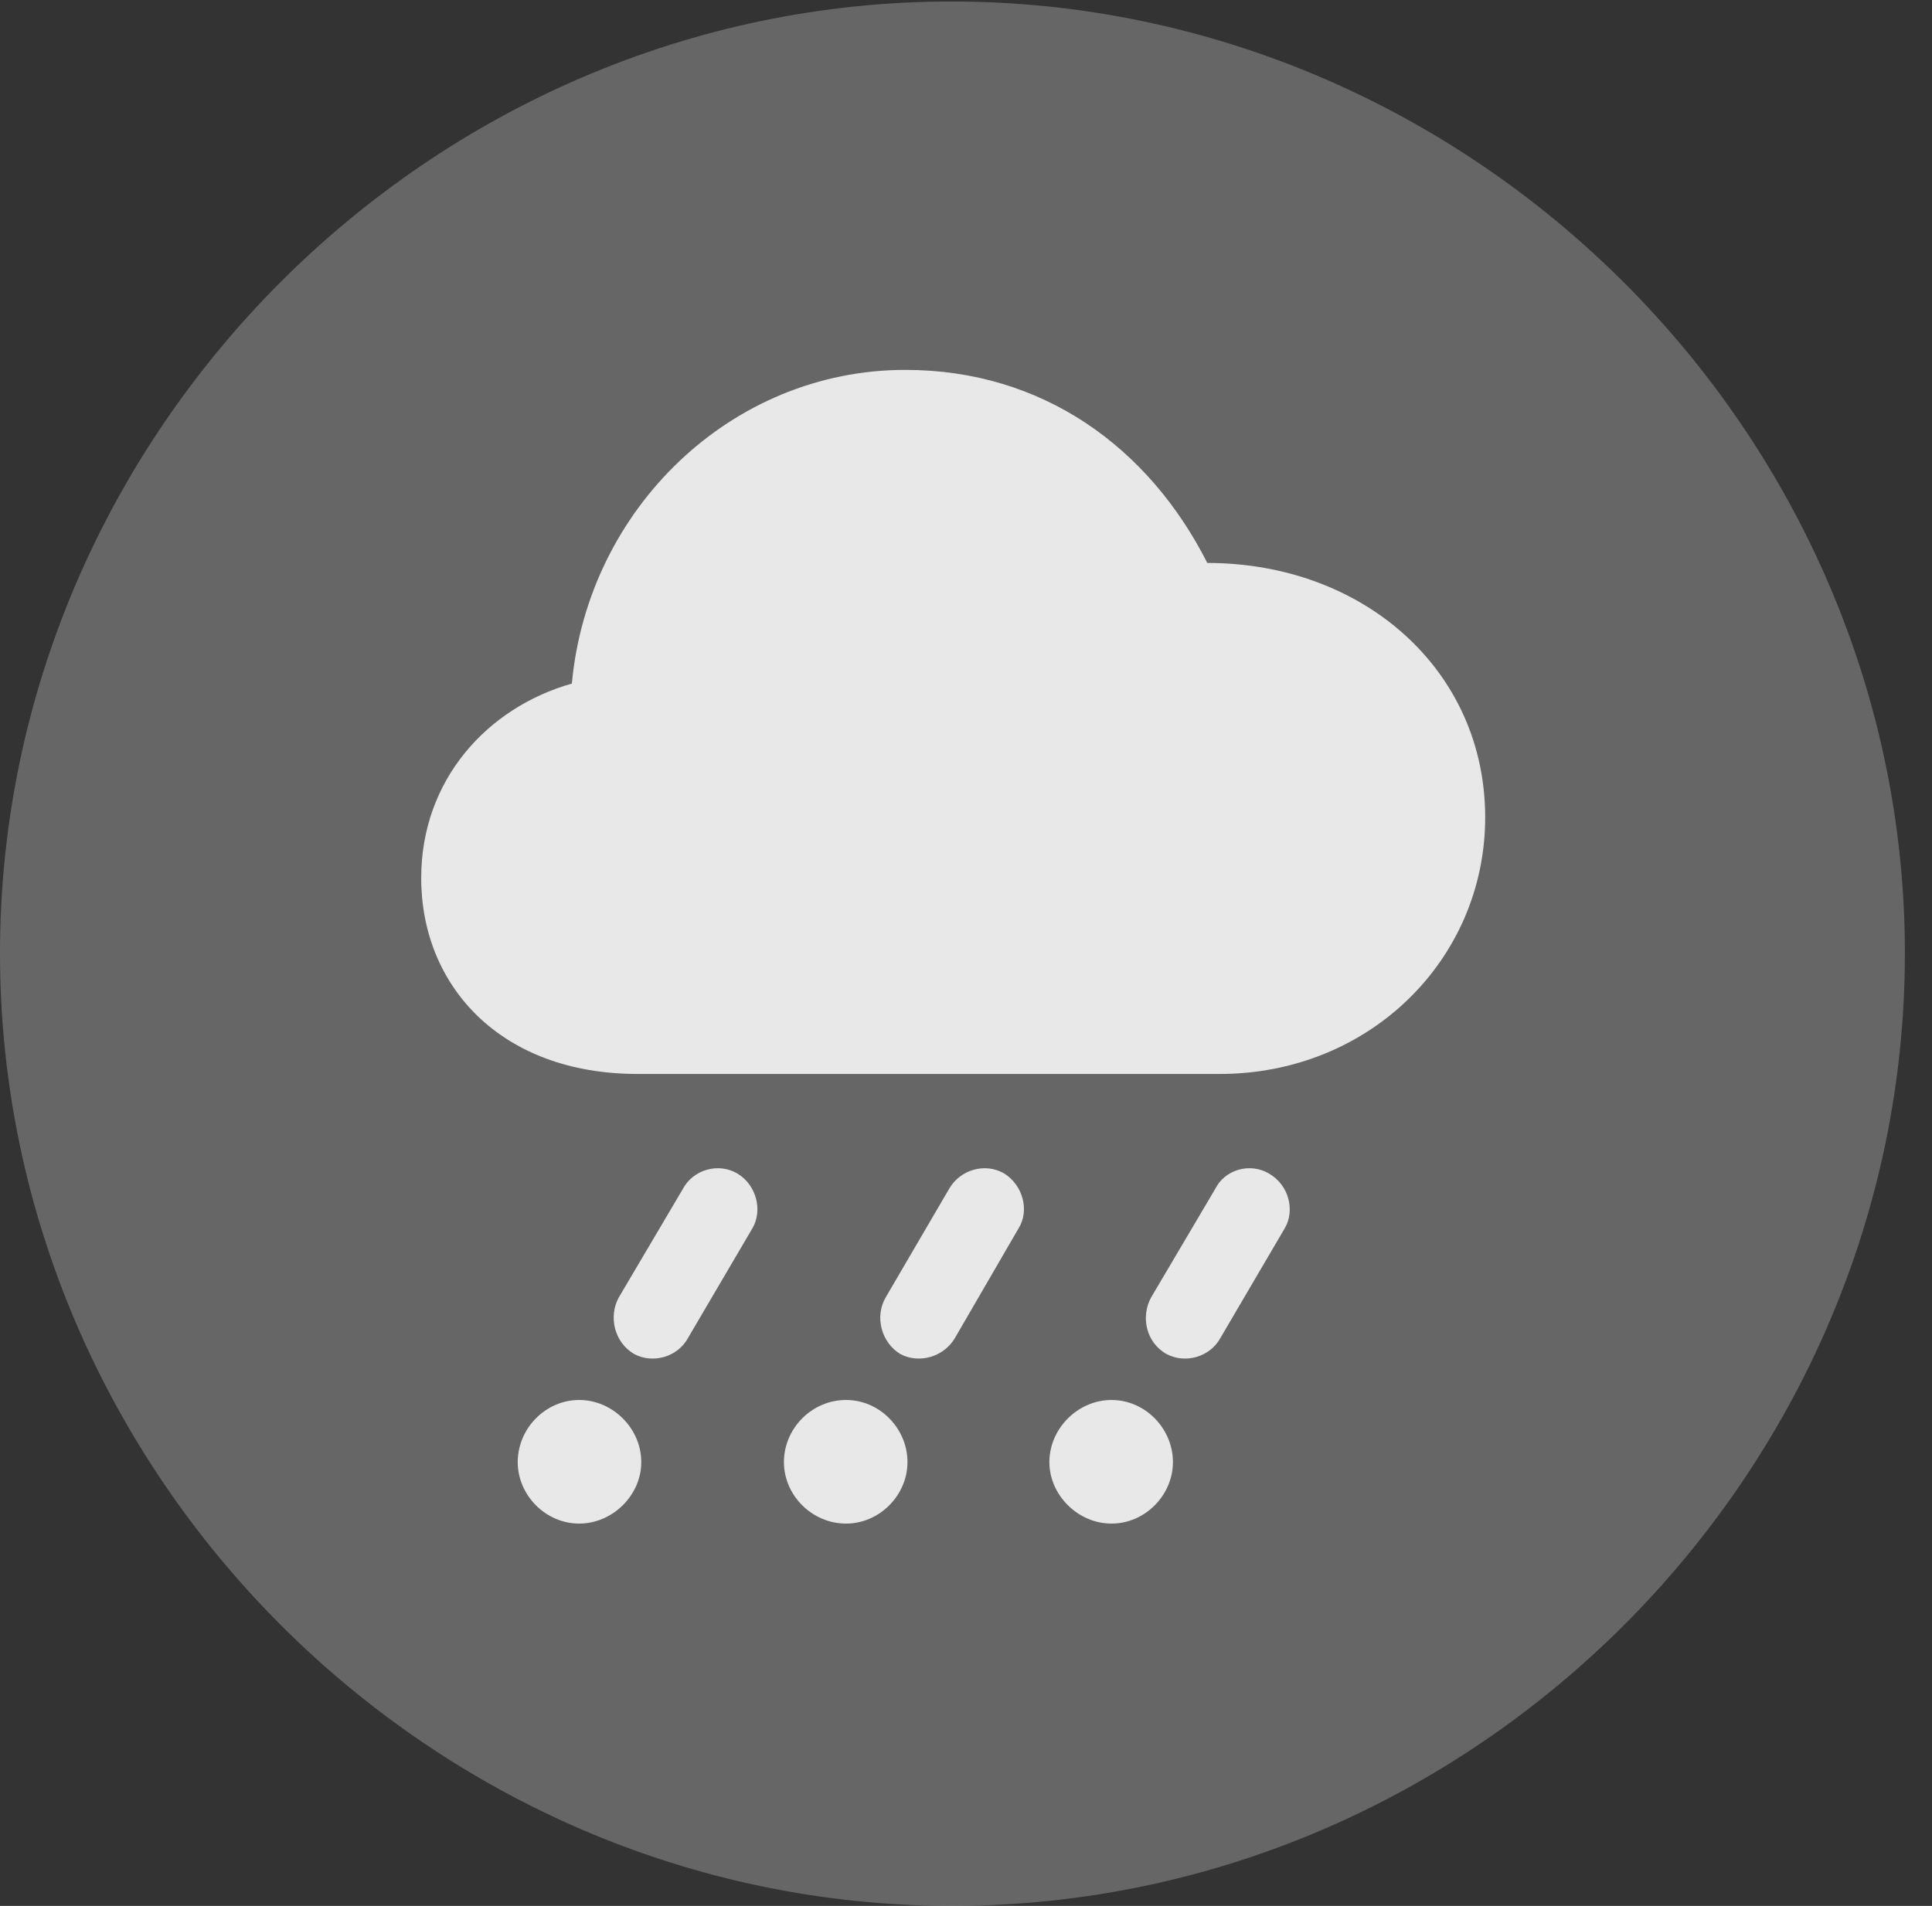 <?xml version="1.0" encoding="UTF-8"?>
<!--Generator: Apple Native CoreSVG 232.5-->
<!DOCTYPE svg
PUBLIC "-//W3C//DTD SVG 1.1//EN"
       "http://www.w3.org/Graphics/SVG/1.1/DTD/svg11.dtd">
<svg version="1.1" xmlns="http://www.w3.org/2000/svg" xmlns:xlink="http://www.w3.org/1999/xlink" width="25.801" height="25.459">
 <rect width="100%" height="100%" fill="#333333" stroke="none"/>
 <g>
  <rect height="25.459" opacity="0" width="25.801" x="0" y="0"/>
  <path d="M12.715 25.459C19.678 25.459 25.439 19.697 25.439 12.734C25.439 5.781 19.668 0.02 12.705 0.02C5.752 0.02 0 5.781 0 12.734C0 19.697 5.762 25.459 12.715 25.459Z" fill="#ffffff" fill-opacity="0.25"/>
  <path d="M8.516 14.346C6.68 14.346 5.625 13.164 5.625 11.729C5.625 10.42 6.504 9.453 7.637 9.131C7.852 6.797 9.766 4.941 12.09 4.941C13.926 4.941 15.342 5.977 16.123 7.52C18.213 7.52 19.834 8.955 19.834 10.918C19.834 12.812 18.291 14.346 16.289 14.346ZM9.189 17.871C9.053 18.125 8.721 18.223 8.467 18.086C8.203 17.93 8.125 17.588 8.262 17.334L9.121 15.879C9.258 15.625 9.59 15.527 9.844 15.674C10.107 15.83 10.185 16.172 10.049 16.406ZM12.754 17.871C12.607 18.125 12.275 18.223 12.021 18.086C11.768 17.93 11.68 17.588 11.826 17.334L12.676 15.879C12.822 15.625 13.154 15.527 13.408 15.674C13.662 15.83 13.75 16.172 13.604 16.406ZM16.299 17.871C16.162 18.125 15.83 18.223 15.576 18.086C15.303 17.93 15.234 17.588 15.371 17.334L16.23 15.879C16.357 15.625 16.689 15.527 16.943 15.674C17.217 15.83 17.295 16.172 17.158 16.406ZM7.734 20.352C7.285 20.352 6.914 19.971 6.914 19.531C6.914 19.082 7.285 18.701 7.734 18.701C8.184 18.701 8.564 19.082 8.564 19.531C8.564 19.971 8.184 20.352 7.734 20.352ZM11.299 20.352C10.84 20.352 10.469 19.971 10.469 19.531C10.469 19.082 10.84 18.701 11.299 18.701C11.748 18.701 12.119 19.082 12.119 19.531C12.119 19.971 11.748 20.352 11.299 20.352ZM14.844 20.352C14.395 20.352 14.014 19.971 14.014 19.531C14.014 19.082 14.395 18.701 14.844 18.701C15.293 18.701 15.664 19.082 15.664 19.531C15.664 19.971 15.293 20.352 14.844 20.352Z" fill="#ffffff" fill-opacity="0.85"/>
 </g>
</svg>
